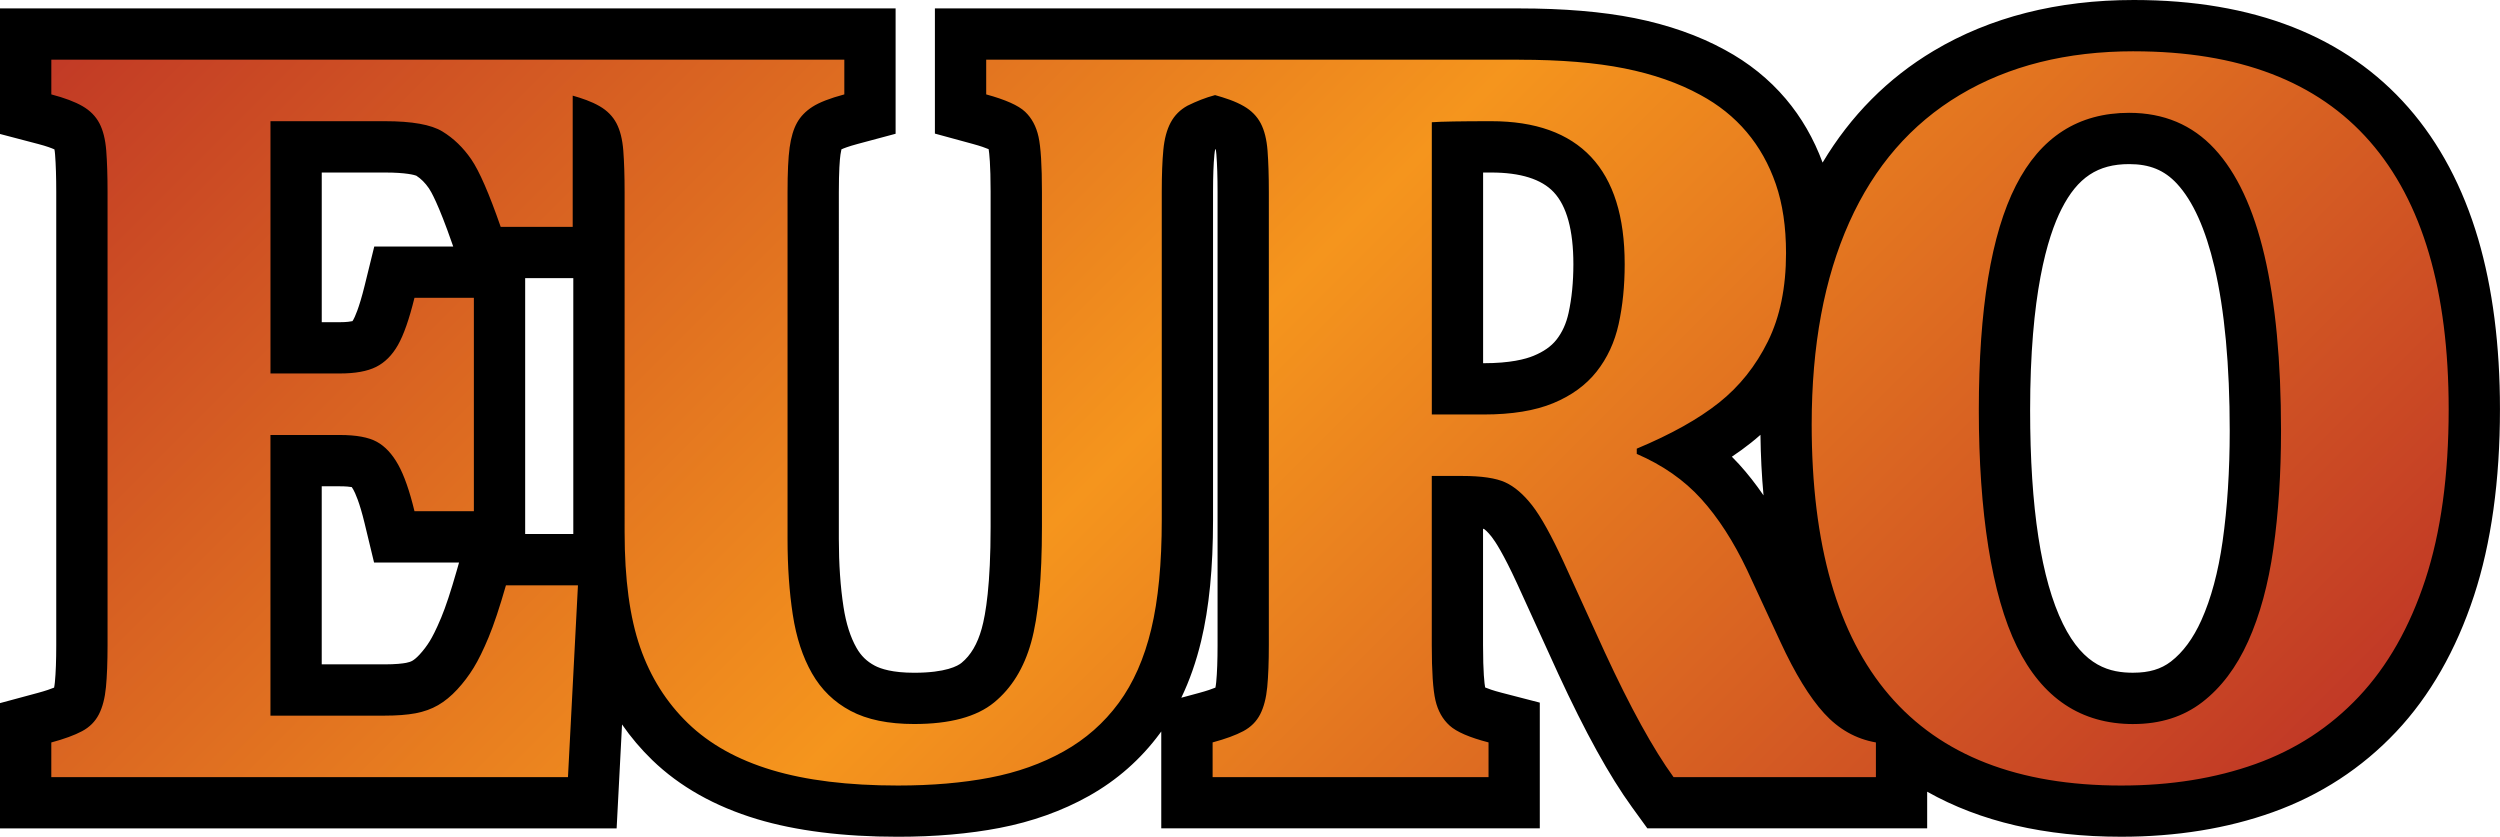 <?xml version="1.0" encoding="UTF-8"?>
<svg id="Layer_2" data-name="Layer 2" xmlns="http://www.w3.org/2000/svg" xmlns:xlink="http://www.w3.org/1999/xlink" viewBox="0 0 1072.04 358.85">
  <defs>
    <style>
      .cls-1, .cls-2 {
        stroke-width: 0px;
      }

      .cls-2 {
        fill: url(#New_Gradient_Swatch_7);
      }
    </style>
    <linearGradient id="New_Gradient_Swatch_7" data-name="New Gradient Swatch 7" x1="822.5" y1="503.39" x2="172.36" y2="-146.75" gradientUnits="userSpaceOnUse">
      <stop offset="0" stop-color="#c03726"/>
      <stop offset=".5" stop-color="#f5951d"/>
      <stop offset="1" stop-color="#c03726"/>
    </linearGradient>
  </defs>
  <g id="Layer_1-2" data-name="Layer 1">
    <g>
      <path class="cls-2" d="M909.63,347.85c-39.14,0-70.74-9.81-94.21-29.19v25.59h-103.38l-3.29-4.54c-9.22-12.71-19.23-30.86-30.61-55.48l-17.6-38.59c-6.06-13.16-9.97-19.3-12.18-22.13-2.6-3.33-5.18-5.63-7.48-6.67-1.15-.52-4.79-1.73-13.83-1.73h-2.07v61.57c0,13.6.81,19.1,1.29,21.16.53,2.29,1.43,3.97,2.73,5.14.42.38,2.97,2.38,12.08,4.74l8.24,2.14v34.39h-140.32v-34.3l8.13-2.2c5.89-1.59,9.16-3.01,10.87-3.92,1.25-.67,2.06-1.45,2.61-2.53.64-1.25,1.49-3.61,1.88-7.75.42-4.36.63-10.04.63-16.87V82.4c0-6.75-.18-12.45-.53-16.95-.32-4.1-1.1-6.32-1.7-7.47-.38-.73-1.11-1.83-3-2.93-1.96-1.14-4.31-2.01-6.82-2.8-2.14.72-4.36,1.65-6.72,2.81-1.2.69-2.01,1.52-2.63,2.67-.65,1.22-1.51,3.52-1.9,7.56-.42,4.36-.63,10.04-.63,16.88v140.86c0,19.41-1.62,36-4.81,49.33-3.34,13.93-8.66,25.91-15.82,35.63-7.22,9.79-16.31,17.8-27.03,23.81-10.38,5.81-22.14,10.01-34.96,12.47-12.35,2.37-26.32,3.58-41.52,3.58-22.31,0-41.58-2.39-57.26-7.12-16.35-4.92-29.95-12.55-40.43-22.69-10.45-10.11-18.27-22.51-23.25-36.87-2.49-7.16-4.34-15.37-5.55-24.57l-4.56,87.63H11v-34.3l8.13-2.2c5.89-1.59,9.16-3.01,10.87-3.92,1.25-.67,2.06-1.45,2.61-2.53.64-1.25,1.49-3.62,1.88-7.75.42-4.36.63-10.04.63-16.88V82.4c0-6.75-.18-12.45-.53-16.95-.32-4.1-1.1-6.32-1.7-7.46-.39-.73-1.11-1.83-3-2.93-1.62-.94-4.79-2.39-10.68-3.94l-8.2-2.16V14.61h362.05v34.31l-8.15,2.19c-6.6,1.77-9.44,3.22-10.55,3.93-1.38.89-2.36,1.86-2.97,2.96-.57,1.03-1.36,3.04-1.88,6.75-.53,3.84-.8,9.78-.8,17.65v148.75c0,11.26.71,21.61,2.13,30.78,1.29,8.39,3.62,15.57,6.91,21.36,2.96,5.19,6.94,9.06,12.17,11.85,5.42,2.88,12.86,4.35,22.1,4.35,12.65,0,21.82-2.27,27.28-6.75,5.77-4.73,9.79-11.36,12.27-20.26,2.8-10.03,4.22-25.68,4.22-46.51V82.18c0-13.66-.76-19.14-1.21-21.18-.5-2.26-1.34-3.92-2.57-5.09-.09-.09-2.39-2.19-12.01-4.81l-8.11-2.21V14.61h239.49c18.37,0,34.3,1.32,47.34,3.93,13.44,2.69,25.45,6.9,35.7,12.52,8.92,4.8,16.66,11.02,22.94,18.43,6.27,7.4,11.15,16.09,14.51,25.83,3.14,9.09,4.81,19.59,4.98,31.23,1.81-5.44,3.84-10.67,6.09-15.69,11.64-25.95,29.08-46.01,51.84-59.6,22.52-13.44,49.51-20.26,80.24-20.26,48.03,0,84.86,14.27,109.47,42.41,24.24,27.71,36.53,68.78,36.53,122.07,0,29.43-3.56,55.19-10.58,76.57-7.16,21.81-17.58,40.07-30.96,54.26-13.47,14.28-29.81,24.94-48.58,31.66-18.32,6.56-38.94,9.88-61.29,9.88ZM723.72,194.27c5.16,3.63,9.81,7.73,13.91,12.25,7.98,8.8,15.21,19.97,21.5,33.21l14.25,30.75c5.81,12.6,11.52,22,16.97,27.97,3.77,4.14,7.97,6.88,12.76,8.33-.45-.5-.89-1.01-1.33-1.53-23.82-27.77-35.89-69.23-35.89-123.23,0-10.21.48-20.03,1.44-29.46-5.82,11.38-13.67,21.03-23.33,28.72-5.65,4.5-12.44,8.84-20.27,12.99ZM913.01,59.37c-17.7,0-30.01,8.01-38.77,25.2-9.75,19.15-14.69,49.89-14.69,91.36s5.12,75.92,15.21,96.46c9.09,18.49,21.81,27.09,40.05,27.09,9.16,0,16.63-2.31,22.82-7.07,6.62-5.09,12.13-12.47,16.39-21.93,4.58-10.2,7.94-22.58,9.96-36.82,2.1-14.75,3.16-31.21,3.16-48.94,0-28.91-2.29-53.36-6.81-72.65-4.27-18.23-10.58-31.96-18.77-40.78-7.43-8.02-16.77-11.92-28.56-11.92h0ZM164.89,295.88c4.56,0,8.35-.28,11.27-.83,2.36-.44,4.45-1.18,6.21-2.2,1.88-1.09,3.78-2.67,5.64-4.69,2.14-2.32,4.06-4.86,5.7-7.54,1.72-2.8,3.62-6.69,5.64-11.55,2.08-4.99,4.44-12.09,7.01-21.1l2.28-7.98h48.45c-.18-3.79-.26-7.72-.26-11.76V82.4c0-4.79-.09-9.05-.27-12.73v38.61h-49.7l-2.57-7.39c-5.75-16.54-9.32-23.46-11.3-26.34-2.59-3.77-5.55-6.65-9.05-8.78-1.07-.65-5.6-2.79-18.84-2.79h-38.13v86.18h18.75c6.37,0,9.4-1.04,10.63-1.66,1.78-.89,3.32-2.51,4.71-4.95,1.35-2.38,3.49-7.34,5.98-17.47l2.06-8.37h45.09v113.5h-45.13l-2.03-8.42c-2.32-9.6-4.49-14.63-5.9-17.17-1.53-2.74-3.16-4.6-4.85-5.54-.66-.36-3.37-1.55-10.56-1.55h-18.75v98.35h37.91ZM636.29,166.74c10.52,0,19.11-1.35,25.55-4.01,6.11-2.53,10.75-5.86,14.18-10.19,3.57-4.5,5.97-9.72,7.35-15.94,1.55-7,2.33-14.84,2.33-23.32,0-17.44-3.85-30.38-11.43-38.44-7.51-7.98-18.9-11.87-34.81-11.87-6.14,0-10.85.04-14.47.09v103.67h11.31Z"/>
      <path class="cls-1" d="M915.03,22c44.93,0,78.66,12.88,101.19,38.65,22.54,25.77,33.81,64.04,33.81,114.83,0,28.4-3.34,52.78-10.03,73.13-6.69,20.36-16.19,37.08-28.51,50.15-12.32,13.07-27.08,22.69-44.29,28.85-17.2,6.16-36.4,9.24-57.58,9.24-44.17,0-77.34-12.92-99.5-38.77-22.16-25.84-33.24-64.53-33.24-116.07,0-33.81,5.37-62.69,16.11-86.66,10.74-23.97,26.56-42.18,47.44-54.65,20.89-12.47,45.75-18.71,74.6-18.71M914.81,310.48c11.57,0,21.41-3.12,29.52-9.35,8.11-6.24,14.69-14.95,19.72-26.14,5.03-11.19,8.64-24.45,10.82-39.78,2.18-15.33,3.27-32.15,3.27-50.48,0-29.9-2.37-54.95-7.1-75.16-4.73-20.21-11.87-35.46-21.41-45.75-9.54-10.29-21.75-15.44-36.62-15.44-21.79,0-37.98,10.4-48.57,31.21-10.59,20.81-15.89,52.93-15.89,96.35s5.45,79.15,16.34,101.31c10.89,22.16,27.53,33.24,49.92,33.24M651.39,25.61c17.73,0,32.79,1.24,45.19,3.72,12.4,2.48,23.25,6.27,32.57,11.38,7.81,4.21,14.42,9.5,19.83,15.89,5.41,6.39,9.58,13.82,12.51,22.31,2.93,8.49,4.39,18.37,4.39,29.64,0,14.73-2.59,27.35-7.78,37.86s-12.17,19.27-20.96,26.26c-8.79,6.99-20.55,13.56-35.27,19.72v2.25c11.12,4.81,20.32,11.23,27.61,19.27,7.29,8.04,13.86,18.22,19.72,30.54l14.2,30.65c6.31,13.67,12.58,23.93,18.82,30.76,6.23,6.84,13.63,11.01,22.2,12.51v14.88h-86.77c-8.71-12.02-18.56-29.9-29.53-53.64l-17.58-38.54c-5.26-11.42-9.77-19.53-13.52-24.34-3.76-4.81-7.62-8.11-11.61-9.92-3.98-1.8-10.1-2.71-18.37-2.71h-13.07v72.57c0,11.27.53,19.16,1.58,23.66,1.05,4.51,3.08,8.11,6.08,10.82,3,2.71,8.56,5.11,16.68,7.21v14.88h-118.32v-14.88c5.56-1.5,9.95-3.12,13.18-4.84,3.23-1.73,5.63-4.13,7.21-7.21,1.58-3.08,2.59-6.99,3.04-11.72.45-4.73.68-10.71.68-17.92V82.4c0-7.06-.19-13-.56-17.81s-1.35-8.71-2.93-11.72c-1.58-3-3.98-5.45-7.21-7.32-3.84-2.23-8.11-3.55-12.35-4.77-4.1,1.08-8.03,2.67-11.83,4.54-3.15,1.73-5.56,4.13-7.21,7.21-1.65,3.08-2.7,6.99-3.15,11.72-.45,4.73-.68,10.71-.68,17.92v140.86c0,18.63-1.5,34.22-4.51,46.77-3.01,12.55-7.66,23.1-13.97,31.67-6.31,8.56-14.16,15.48-23.55,20.73-9.39,5.26-19.95,9.02-31.67,11.27-11.72,2.25-24.87,3.38-39.44,3.38-21.34,0-39.37-2.22-54.09-6.65-14.73-4.43-26.71-11.12-35.95-20.06-9.24-8.94-16.08-19.8-20.51-32.57-4.43-12.77-6.65-29.22-6.65-49.36V82.4c0-7.06-.19-13-.56-17.81-.37-4.81-1.35-8.71-2.93-11.72-1.58-3-3.98-5.45-7.21-7.32-3.6-2.08-7.58-3.4-11.56-4.54v56.26h-30.88c-4.96-14.27-9.17-23.93-12.62-28.96-3.46-5.03-7.59-9.02-12.4-11.95-4.81-2.93-13-4.39-24.57-4.39h-49.13v108.18h29.75c6.61,0,11.8-.94,15.55-2.82,3.76-1.88,6.87-5,9.35-9.35,2.48-4.36,4.85-11.12,7.1-20.28h25.47v91.5h-25.47c-2.1-8.71-4.43-15.36-6.99-19.94-2.55-4.58-5.6-7.85-9.13-9.8s-8.83-2.93-15.89-2.93h-29.75v120.35h48.91c5.26,0,9.69-.34,13.3-1.01,3.61-.68,6.84-1.84,9.69-3.49,2.85-1.65,5.6-3.91,8.23-6.76,2.63-2.85,4.96-5.93,6.99-9.24,2.03-3.31,4.17-7.66,6.42-13.07,2.25-5.41,4.73-12.85,7.44-22.31h30.88l-4.28,82.26H22v-14.88c5.56-1.5,9.96-3.12,13.19-4.84s5.63-4.13,7.21-7.21c1.58-3.08,2.59-6.99,3.04-11.72.45-4.73.68-10.71.68-17.92V82.4c0-7.06-.19-13-.56-17.81-.38-4.81-1.35-8.71-2.93-11.72-1.58-3-3.98-5.45-7.21-7.32-3.23-1.88-7.7-3.57-13.41-5.07v-14.88h340.05v14.88c-6.16,1.65-10.71,3.42-13.64,5.3-2.93,1.88-5.15,4.17-6.65,6.87-1.5,2.7-2.55,6.23-3.16,10.59-.6,4.36-.9,10.74-.9,19.16v148.75c0,11.87.75,22.69,2.25,32.45,1.5,9.77,4.24,18.14,8.23,25.13,3.98,6.99,9.5,12.36,16.57,16.11,7.06,3.76,16.15,5.63,27.27,5.63,15.33,0,26.75-3.08,34.26-9.24,7.51-6.16,12.81-14.76,15.89-25.81,3.08-11.04,4.62-27.53,4.62-49.47V82.18c0-11.27-.49-19.12-1.47-23.55-.98-4.43-2.89-8-5.75-10.71-2.85-2.7-8.41-5.18-16.68-7.44v-14.88h228.49M613.98,177.74h22.31c12.02,0,21.94-1.62,29.75-4.85,7.81-3.23,14.01-7.74,18.59-13.52,4.58-5.79,7.74-12.58,9.47-20.4,1.73-7.81,2.59-16.38,2.59-25.69,0-20.43-4.81-35.76-14.42-45.98-9.62-10.22-23.89-15.33-42.82-15.33-12.92,0-21.41.15-25.47.45v125.31M915.03,0c-32.74,0-61.63,7.34-85.88,21.82-19.61,11.71-35.56,27.77-47.59,47.9-3.78-10.23-9.09-19.42-15.8-27.34-7.15-8.44-15.94-15.51-26.12-21-11.22-6.14-24.25-10.72-38.75-13.62-13.76-2.75-30.41-4.15-49.5-4.15h-250.49v53.68l16.21,4.42c3.46.94,5.6,1.73,6.84,2.26.27,1.66.84,6.53.84,18.21v143.79c0,24.71-2.07,37.33-3.81,43.56-1.85,6.64-4.68,11.45-8.65,14.71-1.56,1.28-6.66,4.25-20.31,4.25-9.25,0-14.32-1.66-16.94-3.06-3.39-1.8-5.86-4.21-7.78-7.59-2.63-4.61-4.51-10.52-5.59-17.58-1.33-8.62-2-18.41-2-29.11V82.4c0-9.18.38-13.85.7-16.15.14-.99.29-1.71.41-2.21.91-.42,2.98-1.25,6.93-2.31l16.3-4.37V3.61H0v53.84l16.41,4.31c3.63.95,5.77,1.78,6.93,2.3.1.53.21,1.27.28,2.25.33,4.22.5,9.64.5,16.09v194.27c0,6.48-.19,11.81-.58,15.83-.1,1-.22,1.78-.34,2.36-1.37.56-3.57,1.35-6.94,2.26l-16.27,4.39v53.72h264.43l1.09-20.86,1.23-23.71c3.8,5.5,8.13,10.6,12.95,15.27,11.74,11.36,26.85,19.88,44.9,25.31,16.71,5.03,37.05,7.58,60.43,7.58,15.9,0,30.57-1.27,43.59-3.78,13.98-2.69,26.86-7.29,38.26-13.68,12.1-6.77,22.36-15.82,30.51-26.88.2-.27.39-.54.59-.81v41.53h162.32v-53.9l-16.48-4.27c-3.6-.93-5.76-1.73-6.96-2.24-.28-1.55-.9-6.34-.9-18.16v-49.89c.18.04.32.08.42.1.35.23,1.5,1.09,3.29,3.38,1.52,1.94,4.94,7.11,10.87,19.97l17.56,38.5.02.05.02.05c11.68,25.27,22.04,44.02,31.69,57.33l6.59,9.09h119.99v-15.72c22.74,12.84,50.57,19.32,83.21,19.32,23.62,0,45.49-3.54,65-10.53,20.42-7.31,38.21-18.91,52.88-34.47,14.5-15.38,25.73-35.02,33.4-58.37,7.38-22.48,11.13-49.4,11.13-80,0-27.38-3.15-51.94-9.35-73.01-6.51-22.12-16.57-41.07-29.9-56.3C1005.99,15.53,966.38,0,915.03,0h0ZM521.09,64.05s.08-.03.12-.05c.04.02.08.04.12.05.1.54.21,1.28.28,2.26.33,4.22.5,9.63.5,16.09v194.27c0,6.48-.19,11.81-.58,15.83-.1,1-.22,1.78-.34,2.36-1.37.56-3.57,1.35-6.94,2.26l-7.69,2.08c3.55-7.38,6.39-15.5,8.5-24.28,3.44-14.36,5.11-31.34,5.11-51.89V82.18c0-6.49.19-11.81.58-15.83.09-1,.22-1.75.34-2.29h0ZM914.81,288.48c-9.83,0-21.1-2.49-30.18-20.95-9.35-19.01-14.08-49.83-14.08-91.6,0-49.47,7.34-74.27,13.5-86.37,6.85-13.45,15.51-19.19,28.96-19.19,8.79,0,15.11,2.59,20.49,8.39,6.87,7.41,12.29,19.46,16.12,35.81,4.33,18.47,6.52,42.07,6.52,70.15,0,17.21-1.03,33.16-3.05,47.39-1.88,13.21-4.94,24.6-9.1,33.85-3.5,7.79-7.9,13.75-13.06,17.72-4.26,3.27-9.38,4.79-16.12,4.79h0ZM635.98,73.98c1.1,0,2.25,0,3.47,0,12.54,0,21.55,2.83,26.8,8.41,5.6,5.95,8.44,16.35,8.44,30.9,0,7.68-.7,14.72-2.07,20.94-1.01,4.56-2.72,8.32-5.23,11.49-2.23,2.82-5.43,5.06-9.76,6.85-3.5,1.45-10.05,3.18-21.34,3.18h-.31v-81.76h0ZM137.98,73.98h27.13c9.17,0,12.68,1.09,13.39,1.35,2.03,1.29,3.81,3.08,5.44,5.44.82,1.2,3.97,6.45,9.98,23.73l.42,1.21h-33.85l-4.12,16.75c-2.46,10-4.34,13.74-4.86,14.65-.15.26-.27.46-.38.6-.77.17-2.46.45-5.41.45h-7.75v-64.18h0ZM225.2,119.28h20.64v108.94c0,.25,0,.51,0,.76h-20.64v-109.71h0ZM742.65,195.84c2.9-1.94,5.63-3.92,8.19-5.96,1.39-1.11,2.75-2.25,4.07-3.42.11,8.98.55,17.65,1.32,25.97-3.32-4.85-6.8-9.29-10.44-13.3-1.02-1.12-2.06-2.22-3.14-3.29h0ZM137.98,208.53h7.75c2.6,0,4.22.19,5.11.34.18.26.42.62.69,1.11.71,1.28,2.61,5.24,4.81,14.39l4.06,16.84h36.45l-1.07,3.74c-2.46,8.6-4.67,15.29-6.59,19.89-2.25,5.4-3.89,8.43-4.87,10.03-1.28,2.08-2.76,4.04-4.42,5.84-1.39,1.51-2.44,2.26-3.07,2.63-.67.39-1.59.7-2.72.91-1.55.29-4.41.64-9.24.64h-26.91v-76.35h0Z"/>
    </g>
  </g>
</svg>